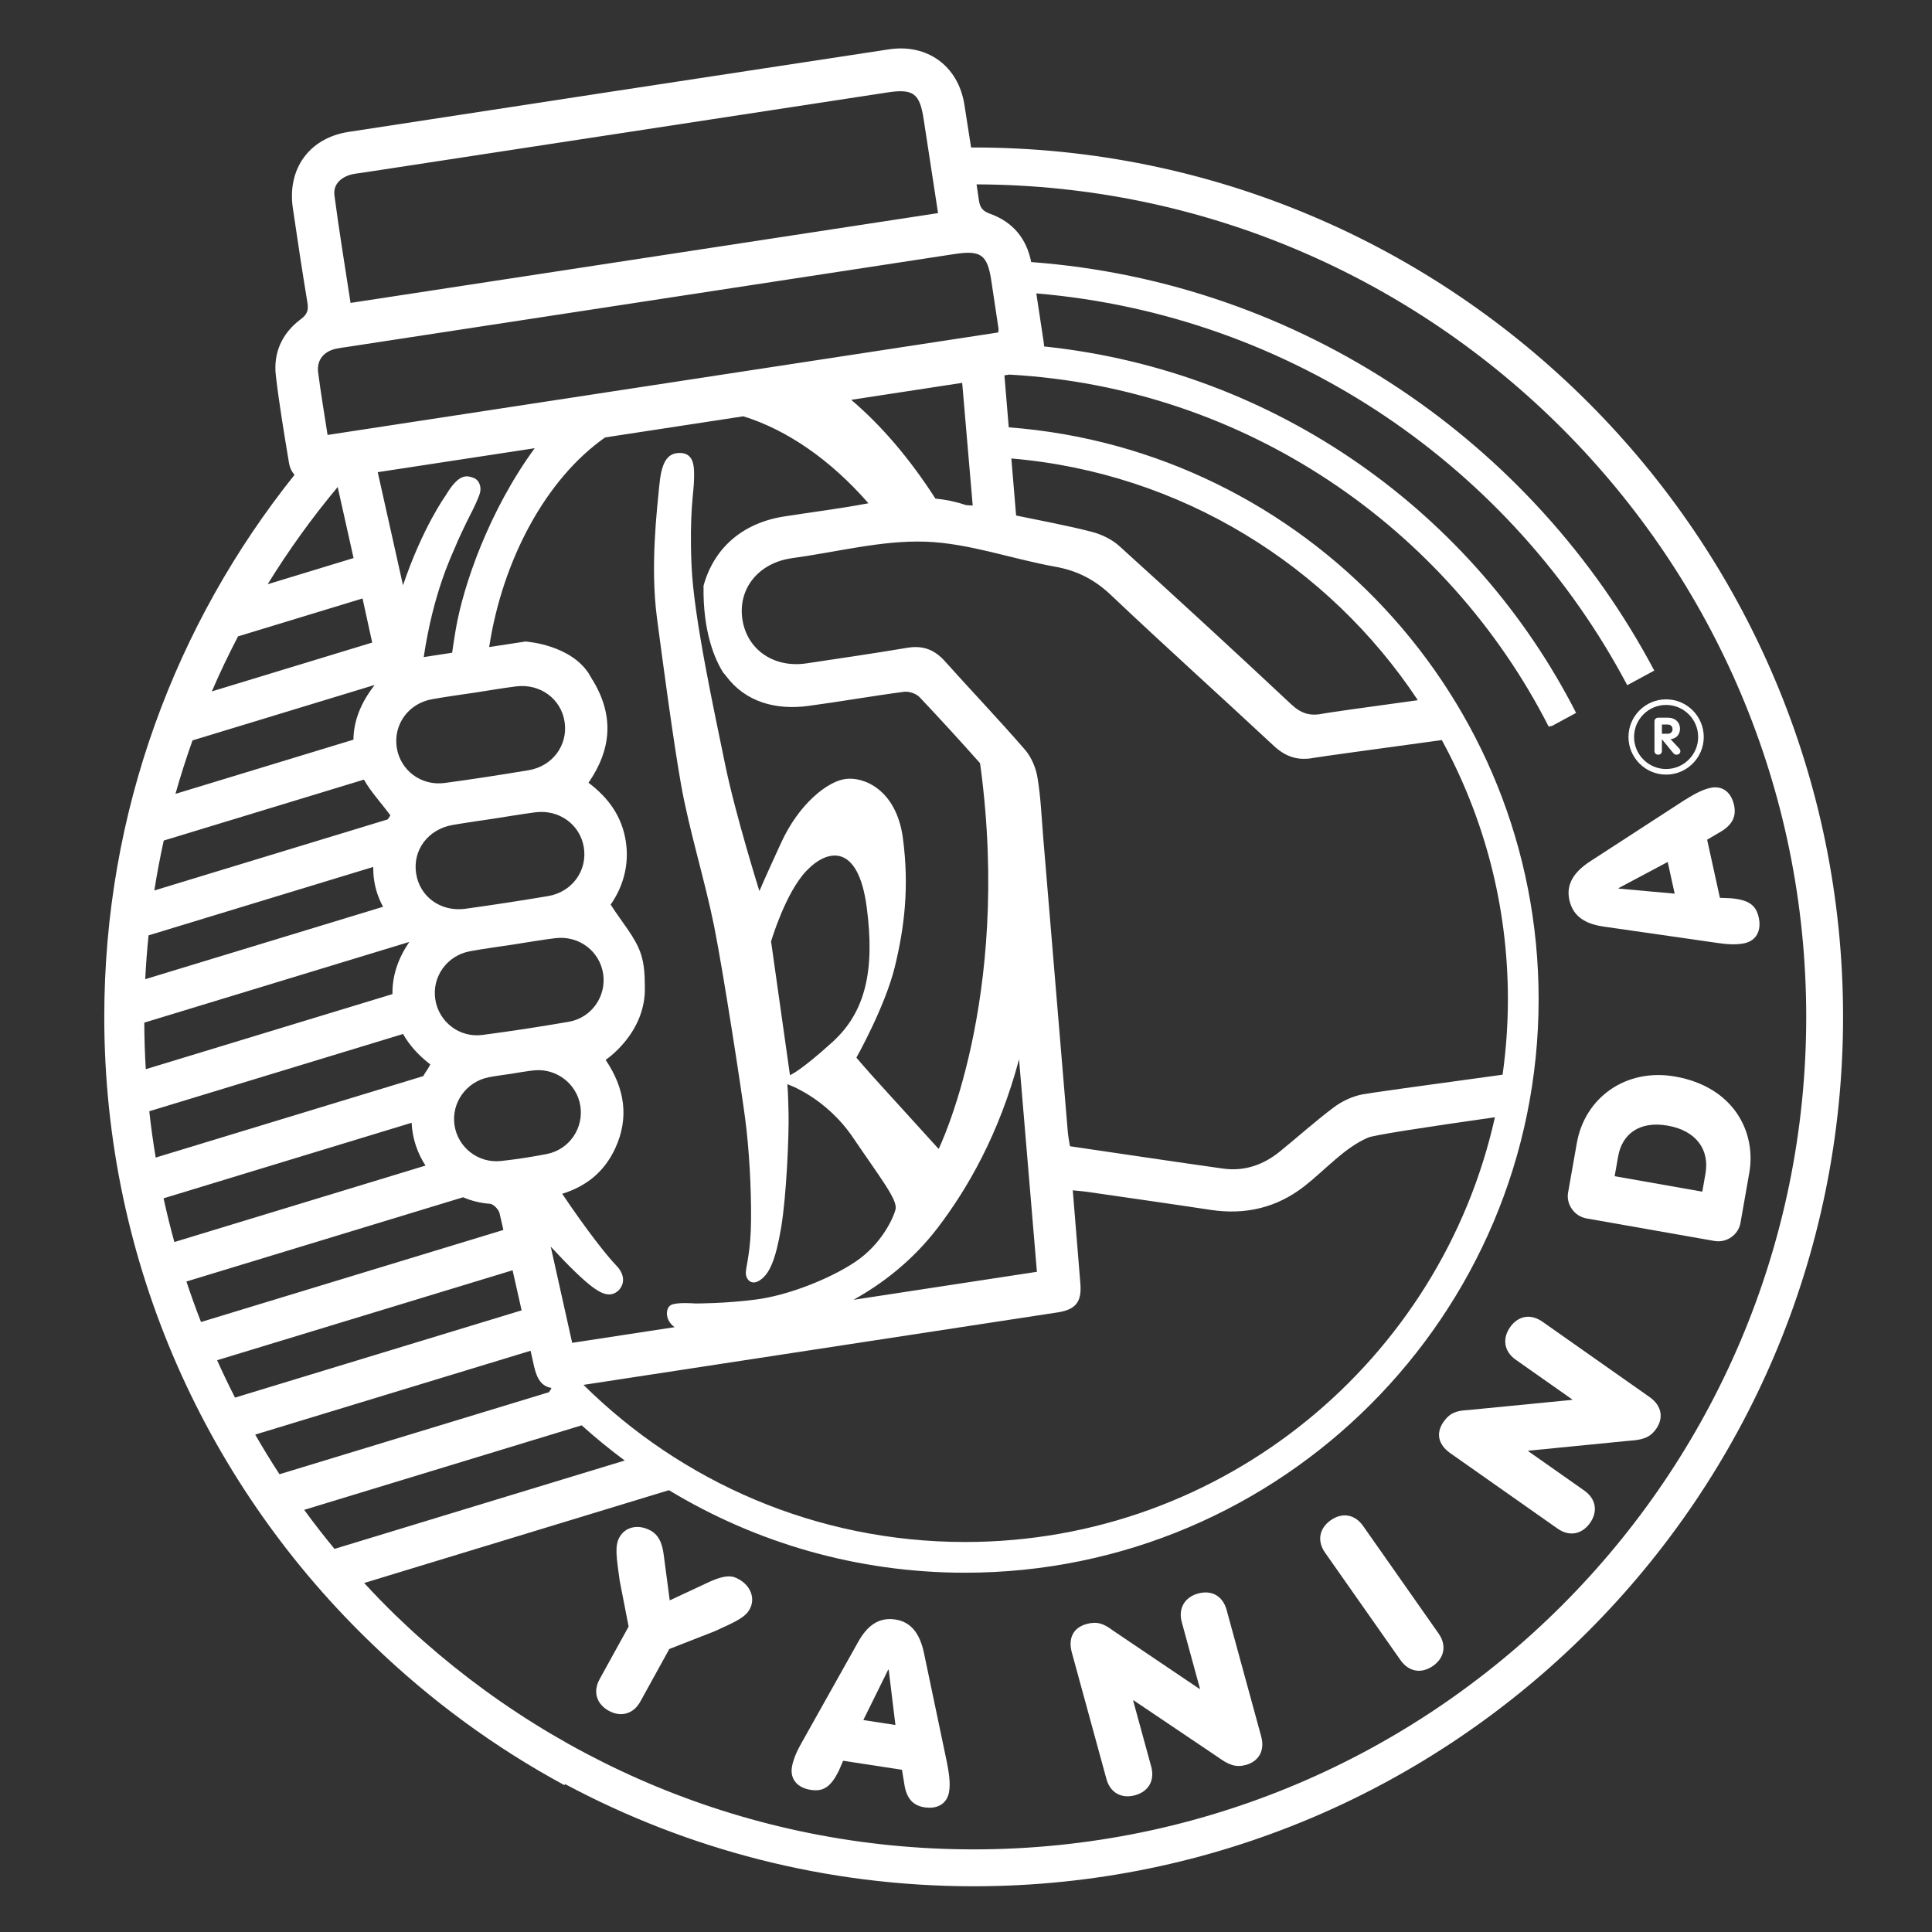 <?xml version="1.0" encoding="utf-8"?>
<!-- Generator: Adobe Illustrator 16.0.0, SVG Export Plug-In . SVG Version: 6.00 Build 0)  -->
<!DOCTYPE svg PUBLIC "-//W3C//DTD SVG 1.1//EN" "http://www.w3.org/Graphics/SVG/1.1/DTD/svg11.dtd">
<svg version="1.1" id="Layer_1" xmlns="http://www.w3.org/2000/svg" xmlns:xlink="http://www.w3.org/1999/xlink" x="0px" y="0px"
	 width="200px" height="200px" viewBox="0 0 200 200" enable-background="new 0 0 200 200" xml:space="preserve">
<rect x="0" y="0" width="200" height="200" fill="#333333" stroke="none"/>
<g>
	<g>
		<path fill="#FFFFFF" d="M100.796,15.267c-0.09,0-0.179,0.003-0.269,0.003c-0.229-1.489-0.46-2.98-0.699-4.471
			C99.189,6.835,96.001,4.5,92.01,5.11c-18.65,2.835-37.297,5.684-55.941,8.547c-4.043,0.624-6.357,3.821-5.753,7.893
			c0.479,3.267,0.968,6.523,1.508,9.777c0.123,0.761-0.006,1.21-0.675,1.707c-1.94,1.445-2.875,3.466-2.592,5.862
			c0.352,3.004,0.855,5.987,1.349,8.965c0.086,0.547,0.291,0.977,0.587,1.29C18.176,64.55,10.794,84.06,10.794,105.266
			c0,25.593,10.738,48.724,27.943,65.126c5.869,5.648,12.49,10.515,19.707,14.416c0.011-0.042,0.025-0.086,0.036-0.129
			c12.624,6.751,27.029,10.587,42.315,10.587c49.625,0,89.998-40.374,89.998-90C190.794,55.64,150.421,15.267,100.796,15.267z
			 M36.227,18.105c0.385-0.125,0.81-0.15,1.213-0.214c18.142-2.772,36.281-5.547,54.424-8.32c2.674-0.409,3.346,0.09,3.752,2.762
			c0.49,3.21,0.979,6.41,1.491,9.728c-20.36,3.114-40.526,6.198-60.817,9.296c-0.571-3.744-1.187-7.43-1.669-11.133
			C34.481,19.169,35.192,18.424,36.227,18.105z M34.787,36.097c0.358-0.08,0.724-0.121,1.085-0.173
			c20.994-3.213,41.987-6.419,62.975-9.631c2.695-0.406,3.368,0.081,3.77,2.745c0.258,1.674,0.504,3.35,0.755,5.024
			c0.011,0.089-0.022,0.172-0.045,0.355c-23.067,3.524-46.161,7.055-69.418,10.609c-0.336-2.22-0.702-4.332-0.974-6.465
			C32.771,37.275,33.501,36.389,34.787,36.097z M89.901,52.1c-0.057,0.011-0.115,0.021-0.172,0.03
			c-2.833,0.531-5.702,0.886-8.55,1.333c-4.313,0.672-7.273,3.267-8.349,7.172c-0.079,4.892,1.229,7.723,2.042,9.001
			c0.098,0.114,0.194,0.214,0.292,0.348c2.005,2.687,5.141,3.544,8.495,3.095c3.312-0.442,6.604-1.028,9.92-1.464
			c0.511-0.069,1.259,0.181,1.614,0.555c2.124,2.24,4.205,4.523,6.257,6.83c0.019,0.134,0.041,0.263,0.06,0.397
			c3.212,24.179-4.342,39.54-4.342,39.54s-3.947-4.355-5.72-6.297c-1.778-1.936-2.794-3.153-2.794-3.153s2.947-5.231,3.963-9.342
			c1.011-4.113,1.519-8.326,0.853-13.364c-0.67-5.039-4.046-6.396-5.94-6.143c-1.9,0.253-4.827,2.611-6.638,6.542
			c-1.816,3.935-2.278,5.065-2.278,5.065s-2.488-7.919-3.557-13.149c-1.062-5.232-3.242-15.116-3.471-20.581
			c-0.23-5.463,0.233-7.495,0.258-8.811c0.038-1.316,0.055-2.778-1.429-2.814c-1.475-0.03-1.964,1.186-2.178,3.488
			c-0.214,2.31-0.941,8.216-0.226,13.618c0.718,5.402,1.645,12.375,2.477,17.145c0.839,4.766,2.459,9.884,3.442,14.755
			c0.97,4.877,2.778,16.651,3.201,19.839c0.424,3.183,0.643,7.252,0.618,10.494c-0.014,3.243-0.507,4.788-0.541,5.486
			c-0.03,0.705,0.563,1.447,1.501,0.786c0.937-0.655,1.575-2.013,2.153-5.411c0.568-3.4,0.814-9.625,0.77-11.751
			c-0.035-2.128-0.125-3.102-0.125-3.102s3.95,1.321,6.804,5.536c2.855,4.215,4.63,6.437,4.395,7.415
			c-0.246,0.974-1.486,3.64-4.164,5.436c-2.67,1.788-6.963,3.463-10.224,3.894c-3.267,0.436-6.362,0.416-6.362,0.416
			s-1.863-0.161-2.486,0.154c-0.571,0.282-0.694,1.543,0.361,2.3c-3.53,0.54-7.059,1.081-10.6,1.622
			c-0.746-3.336-1.481-6.634-2.218-9.956c4.032,4.332,5.246,5.019,6.181,4.938c0.97-0.087,2.045-1.51,0.61-2.98
			c-0.984-1.008-3.154-3.783-5.603-7.431c2.423-0.754,4.332-2.21,5.488-4.708c1.464-3.18,0.983-6.221-0.994-9.156
			c0,0,4.23-2.785,4.059-7.627c-0.006-1.125-0.059-2.251-0.391-3.284c-0.571-1.778-1.958-3.288-3.149-5.165
			c1.196-1.696,1.972-3.986,1.568-6.558c-0.395-2.531-1.754-4.471-3.86-6.054c2.439-3.537,2.619-7.009,0.437-10.623
			c-0.006-0.001-0.019-0.003-0.022-0.004c-0.047-0.102-0.107-0.193-0.158-0.287c-0.05-0.079-0.093-0.157-0.145-0.234
			c0,0,0.011-0.001,0.016-0.001c-1.904-3.154-6.549-3.461-6.657-3.47c-1.248,0.191-2.502,0.383-3.753,0.574
			c1.366-8.96,5.837-17.383,12.004-21.702c4.764-0.728,9.536-1.456,14.305-2.187C81.417,44.477,85.943,47.56,89.901,52.1z
			 M88.115,41.39c3.828-0.585,7.651-1.17,11.49-1.757c0.363,4.202,0.724,8.408,1.09,12.701c-0.383-0.035-0.618-0.012-0.814-0.082
			c-1.016-0.344-2.032-0.536-3.049-0.639C94.223,47.543,91.27,44.066,88.115,41.39z M105.492,109.66
			c0.616,7.327,1.231,14.642,1.849,21.996c-6.34,0.969-12.667,1.935-18.994,2.901c3.01-1.671,6.146-4.07,8.75-7.49
			C100.158,123.043,103.418,117.432,105.492,109.66z M86.205,107.843c-3.376,3.073-4.428,3.457-4.428,3.457l-1.956-13.84
			c0,0,1.465-5.014,3.665-7.318c2.199-2.306,5.359-2.845,6.233,3.747C90.595,100.486,89.573,104.771,86.205,107.843z M38.726,91.105
			c0.153,1.017,0.477,1.933,0.929,2.764l-24.621,7.497c0.075-1.525,0.191-3.036,0.344-4.538l23.256-7.082
			C38.635,90.191,38.658,90.641,38.726,91.105z M42.371,97.508c-1.155,1.697-1.77,3.472-1.745,5.401l-25.535,7.773
			c-0.095-1.597-0.15-3.201-0.155-4.82L42.371,97.508z M41.724,107.038c0.688,1.217,1.653,2.253,2.819,3.148
			c-0.128,0.229-0.177,0.357-0.257,0.463c-0.175,0.248-0.327,0.499-0.472,0.75l-27.697,8.432c-0.264-1.584-0.488-3.181-0.664-4.795
			L41.724,107.038z M42.611,116.229c0.075,1.6,0.584,3.127,1.439,4.431l-26,7.915c-0.413-1.49-0.784-3.002-1.119-4.525
			L42.611,116.229z M47.94,123.941c0.858,0.369,1.789,0.604,2.777,0.675c0.366,0.029,0.904,0.58,0.994,0.971
			c0.136,0.578,0.265,1.158,0.399,1.738l-31.3,9.529c-0.542-1.381-1.042-2.778-1.511-4.193L47.94,123.941z M53.063,131.499
			c0.311,1.382,0.626,2.765,0.934,4.148l-29.669,9.033c-0.65-1.271-1.265-2.563-1.853-3.87L53.063,131.499z M51.88,120.186
			c-2.363,0.261-4.48-1.391-4.829-3.702c-0.344-2.303,1.196-4.49,3.524-4.964c0.763-0.148,1.539-0.242,2.308-0.357
			c0.81-0.122,1.62-0.287,2.441-0.363c2.3-0.21,4.374,1.399,4.747,3.646c0.383,2.311-1.114,4.546-3.45,5.013
			C55.058,119.767,53.47,120.008,51.88,120.186z M58.893,105.772c-2.978,0.514-5.963,0.975-8.958,1.365
			c-2.365,0.315-4.5-1.344-4.867-3.646c-0.384-2.355,1.192-4.581,3.604-5.023c1.486-0.273,2.986-0.462,4.478-0.693
			c1.448-0.227,2.892-0.479,4.341-0.656c2.445-0.296,4.604,1.349,4.951,3.717C62.775,103.142,61.244,105.356,58.893,105.772z
			 M56.726,92.765c-2.841,0.476-5.687,0.915-8.542,1.31c-2.562,0.35-4.742-1.245-5.108-3.66c-0.371-2.417,1.24-4.574,3.783-5.014
			c1.4-0.241,2.807-0.437,4.208-0.648c1.445-0.223,2.89-0.471,4.341-0.663c2.461-0.317,4.634,1.254,5.026,3.607
			C60.836,90.106,59.237,92.345,56.726,92.765z M54.743,79.728c-2.89,0.482-5.783,0.931-8.688,1.323
			c-2.455,0.336-4.613-1.298-4.985-3.664c-0.359-2.375,1.199-4.558,3.637-5c1.492-0.271,2.987-0.467,4.483-0.692
			c1.395-0.216,2.8-0.458,4.206-0.636c2.522-0.332,4.723,1.299,5.059,3.723C58.79,77.145,57.197,79.313,54.743,79.728z
			 M40.137,84.824l-24.162,7.358c0.273-1.74,0.602-3.463,0.975-5.168l20.726-6.308c0.721,1.288,1.803,2.421,2.737,3.705
			C40.314,84.547,40.227,84.686,40.137,84.824z M38.699,71.022c-1.347,1.756-2.095,3.614-2.11,5.548l-18.426,5.612
			c0.527-1.873,1.121-3.719,1.767-5.536l18.841-5.736C38.747,70.947,38.725,70.991,38.699,71.022z M26.418,148.509l28.508-8.679
			c0.117,0.521,0.232,1.04,0.347,1.561c0.32,1.424,0.828,2.122,1.819,2.291c-0.041,0.073-0.076,0.145-0.115,0.215
			c-0.046,0.081-0.098,0.151-0.149,0.223l-27.896,8.493C28.054,151.272,27.221,149.901,26.418,148.509z M47.171,65.209
			c-0.142,0.84-0.26,1.615-0.366,2.362c-0.981,0.151-1.957,0.3-2.942,0.451c0.989-6.63,2.864-10.448,3.271-11.424
			c0.683-1.649,1.781-3.764,1.781-3.764s0.624-1.244,0.773-1.818c0.155-0.572-0.035-1.333-0.711-1.563
			c-0.681-0.235-1.492-0.451-2.851,1.854c0,0-2.376,3.276-4.407,9.283c-0.867-3.88-1.736-7.772-2.616-11.71
			c5.42-0.828,10.837-1.655,16.249-2.481C50.64,52.841,47.952,60.574,47.171,65.209z M21.93,71.573
			c0.833-1.938,1.74-3.833,2.712-5.695l12.888-3.925c0.336,1.522,0.669,3.043,1,4.565L21.93,71.573z M27.707,60.48
			c2.177-3.529,4.6-6.891,7.248-10.062c0.003,0.013,0.007,0.023,0.011,0.037c0.545,2.438,1.093,4.879,1.636,7.316L27.707,60.48z
			 M31.489,156.3l28.726-8.75c1.426,1.285,2.912,2.499,4.457,3.642l-30.044,9.148C33.542,159.024,32.494,157.679,31.489,156.3z
			 M60.403,143.362c16.366-2.499,32.738-5,49.104-7.506c1.882-0.296,2.491-1.111,2.33-3.006c-0.262-3.145-0.512-6.285-0.784-9.629
			c0.591,0.063,0.997,0.093,1.394,0.144c4.297,0.624,8.591,1.231,12.883,1.882c3.585,0.539,6.824-0.212,9.69-2.444
			c2.192-1.706,4.13-3.976,6.597-5.037c0.609-0.263,5.713-1.052,13.136-2.108c-5.596,25.129-28.062,43.969-54.849,43.969
			C84.52,159.626,70.56,153.411,60.403,143.362z M155.548,111.253c-8.17,1.114-13.891,1.91-14.533,2.041
			c-1.022,0.206-2.078,0.693-2.914,1.318c-1.943,1.453-3.745,3.082-5.627,4.607c-1.714,1.387-3.683,2.061-5.882,1.75
			c-5.256-0.737-10.491-1.531-15.831-2.311c-0.077-0.507-0.183-0.989-0.221-1.469c-0.851-10.133-1.686-20.263-2.538-30.389
			c-0.176-2.095-0.254-4.21-0.597-6.284c-0.165-1.017-0.628-2.128-1.293-2.899c-2.699-3.116-5.547-6.096-8.295-9.164
			c-1.069-1.204-2.291-1.667-3.906-1.392c-3.473,0.585-6.963,1.09-10.448,1.614c-3.338,0.489-6.101-1.399-6.601-4.496
			c-0.511-3.156,1.571-5.828,4.963-6.372c0.089-0.016,0.185-0.03,0.271-0.044c4.573-0.617,9.162-1.843,13.705-1.689
			c4.499,0.156,8.941,1.787,13.437,2.592c2.296,0.409,4.114,1.354,5.81,2.973c5.547,5.259,11.234,10.364,16.828,15.581
			c1.213,1.13,2.487,1.544,4.121,1.235c0.582-0.107,5.759-0.822,13.26-1.842c4.353,7.976,6.84,17.108,6.84,26.819
			C156.097,106.087,155.906,108.694,155.548,111.253z M136.925,73.88c-1.342,0.277-2.264-0.037-3.27-0.981
			c-5.875-5.509-11.813-10.967-17.781-16.369c-0.771-0.699-1.832-1.211-2.851-1.474c-2.558-0.662-5.167-1.132-7.836-1.691
			c-0.164-1.975-0.327-3.939-0.493-5.904c17.563,1.492,32.842,11.082,42.079,25.023C141.105,73.261,137.36,73.787,136.925,73.88z
			 M100.796,191.447c-23.216,0-44.313-9.229-59.823-24.207c-1.123-1.093-2.217-2.215-3.275-3.37l31.551-9.607
			c8.954,5.421,19.445,8.544,30.654,8.544c32.739,0,59.375-26.636,59.375-59.374c0-31.218-24.22-56.878-54.852-59.195
			c-0.153-1.784-0.3-3.571-0.45-5.383c0.172-0.027,0.336-0.052,0.494-0.076c24.386,1.333,45.325,15.8,55.848,36.436
			c0.114-0.027,0.232-0.044,0.347-0.068l2.492-1.348c-10.528-20.655-30.997-35.424-55.072-37.934
			c-0.014-0.158-0.022-0.311-0.049-0.486c-0.252-1.67-0.501-3.338-0.757-5.007c26.558,2.245,49.289,18.103,61.173,40.559
			l2.797-1.513c-12.5-23.601-36.505-40.204-64.5-42.289c-0.478-2.423-1.89-4.15-4.256-4.999c-0.773-0.273-1.052-0.651-1.161-1.42
			c-0.076-0.541-0.162-1.082-0.24-1.624c47.386,0.161,85.888,38.757,85.888,86.178C186.979,152.786,148.314,191.447,100.796,191.447
			z"/>
		<path fill="#FFFFFF" d="M76.471,163.476c-0.557-0.308-1.196-0.574-3.146,0.328l-3.994,1.865l-0.585-4.421
			c-0.112-0.902-0.274-2.187-1.39-2.801c-1.295-0.712-2.639-0.381-3.229,0.69c-0.492,0.891-0.33,1.969,0.022,4.489l0.926,4.753
			l-2.999,5.44c-0.738,1.336-0.298,2.598,0.95,3.283c1.206,0.665,2.524,0.376,3.263-0.96l2.999-5.439l4.745-1.858
			c2.286-1.036,3.125-1.446,3.58-2.271C78.201,165.505,77.743,164.175,76.471,163.476z"/>
		<path fill="#FFFFFF" d="M95.643,171.091c-0.407-1.891-1.265-3.182-2.95-3.439c-1.788-0.274-2.968,0.704-3.896,2.391l-5.812,10.363
			c-0.39,0.686-0.871,1.642-1.01,2.547c-0.189,1.234,0.576,2.124,1.961,2.335c1.232,0.189,2.043-0.228,2.906-1.998l0.439-1.017
			l6.091,0.935l0.2,1.214c0.185,1.472,0.704,2.451,2.138,2.673c1.383,0.211,2.355-0.412,2.545-1.644
			c0.146-0.958-0.034-1.963-0.233-3.025L95.643,171.091z M89.371,178.06l2.576-5.218l0.052,0.008l0.694,5.72L89.371,178.06z"/>
		<path fill="#FFFFFF" d="M126.979,166.661c-0.405-1.475-1.574-2.078-2.948-1.703c-1.349,0.369-2.095,1.498-1.692,2.97l1.883,6.896
			l-0.045,0.015l-8.961-6.045c-0.998-0.756-1.688-0.962-2.72-0.682c-1.425,0.388-1.934,1.504-1.541,2.953l3.578,13.082
			c0.401,1.475,1.594,2.072,2.971,1.696c1.349-0.369,2.069-1.491,1.669-2.963l-1.874-6.849l0.052-0.012l8.663,5.834
			c1.188,0.865,1.922,1.137,2.951,0.854c1.325-0.361,2-1.469,1.59-2.965L126.979,166.661z"/>
		<path fill="#FFFFFF" d="M141.112,157.972c-0.878-1.252-2.203-1.408-3.348-0.604c-1.166,0.819-1.468,2.118-0.591,3.368
			l7.808,11.123c0.881,1.25,2.203,1.41,3.372,0.591c1.145-0.806,1.444-2.104,0.567-3.354L141.112,157.972z"/>
		<path fill="#FFFFFF" d="M170.773,144.629l-11.095-7.803c-1.252-0.879-2.536-0.6-3.354,0.566c-0.806,1.145-0.661,2.491,0.587,3.368
			l5.85,4.113l-0.029,0.042l-10.76,1.054c-1.251,0.054-1.916,0.335-2.528,1.207c-0.851,1.208-0.533,2.394,0.694,3.259l11.097,7.802
			c1.251,0.878,2.55,0.579,3.37-0.588c0.806-1.144,0.647-2.468-0.602-3.347l-5.811-4.085l0.029-0.041l10.401-1.027
			c1.46-0.09,2.201-0.347,2.816-1.221C172.23,146.804,172.043,145.521,170.773,144.629z"/>
		<path fill="#FFFFFF" d="M173.41,111.444c-5.06-0.894-9.345,2.15-10.178,6.89l-0.907,5.137c-0.207,1.178,0.631,2.438,1.91,2.661
			l13.233,2.33c1.303,0.229,2.495-0.671,2.703-1.85l0.912-5.188C181.83,117.19,179.475,112.511,173.41,111.444z M176.548,121.504
			l-0.326,1.856l-9.074-1.599l0.363-2.054c0.41-2.332,2.226-3.693,5.133-3.181C175.578,117.045,176.99,118.997,176.548,121.504z"/>
		<path fill="#FFFFFF" d="M182.063,94.977c-0.27-1.218-0.947-1.825-2.915-1.993l-1.104-0.042l-1.322-6.017l1.061-0.623
			c1.306-0.704,2.035-1.542,1.725-2.96c-0.302-1.366-1.235-2.049-2.452-1.781c-0.944,0.208-1.818,0.74-2.737,1.306l-9.713,6.304
			c-1.62,1.059-2.515,2.324-2.148,3.99c0.389,1.765,1.725,2.513,3.635,2.771l11.756,1.69c0.783,0.115,1.848,0.219,2.744,0.022
			C181.808,97.377,182.363,96.344,182.063,94.977z M167.563,91.987l-0.009-0.05l5.086-2.707l0.722,3.281L167.563,91.987z"/>
	</g>
	<g>
		<g>
			<path fill="#FFFFFF" d="M172.474,80.187c-2.146,0-3.895-1.748-3.895-3.896c0-2.147,1.748-3.895,3.895-3.895
				c2.15,0,3.898,1.748,3.898,3.895C176.372,78.439,174.624,80.187,172.474,80.187z M172.474,72.974
				c-1.826,0-3.316,1.49-3.316,3.316c0,1.83,1.49,3.318,3.316,3.318c1.83,0,3.319-1.488,3.319-3.318
				C175.793,74.463,174.304,72.974,172.474,72.974z"/>
		</g>
		<g>
			<path fill="#FFFFFF" d="M171.271,77.724v-3.058c0-0.212,0.165-0.372,0.385-0.372h1.012c0.741,0,1.244,0.463,1.244,1.146
				c0,0.498-0.287,0.967-0.885,1.068l-0.096,0.006l0.863,0.927c0.094,0.096,0.158,0.196,0.158,0.33c0,0.176-0.152,0.354-0.389,0.354
				c-0.136,0-0.235-0.022-0.363-0.188l-1.149-1.398h-0.011v1.185c0,0.25-0.149,0.401-0.385,0.401
				C171.425,78.125,171.271,77.975,171.271,77.724z M172.647,75.958c0.293,0,0.494-0.181,0.494-0.476
				c0-0.303-0.217-0.479-0.494-0.479h-0.607v0.955H172.647z"/>
		</g>
	</g>
</g>
</svg>
